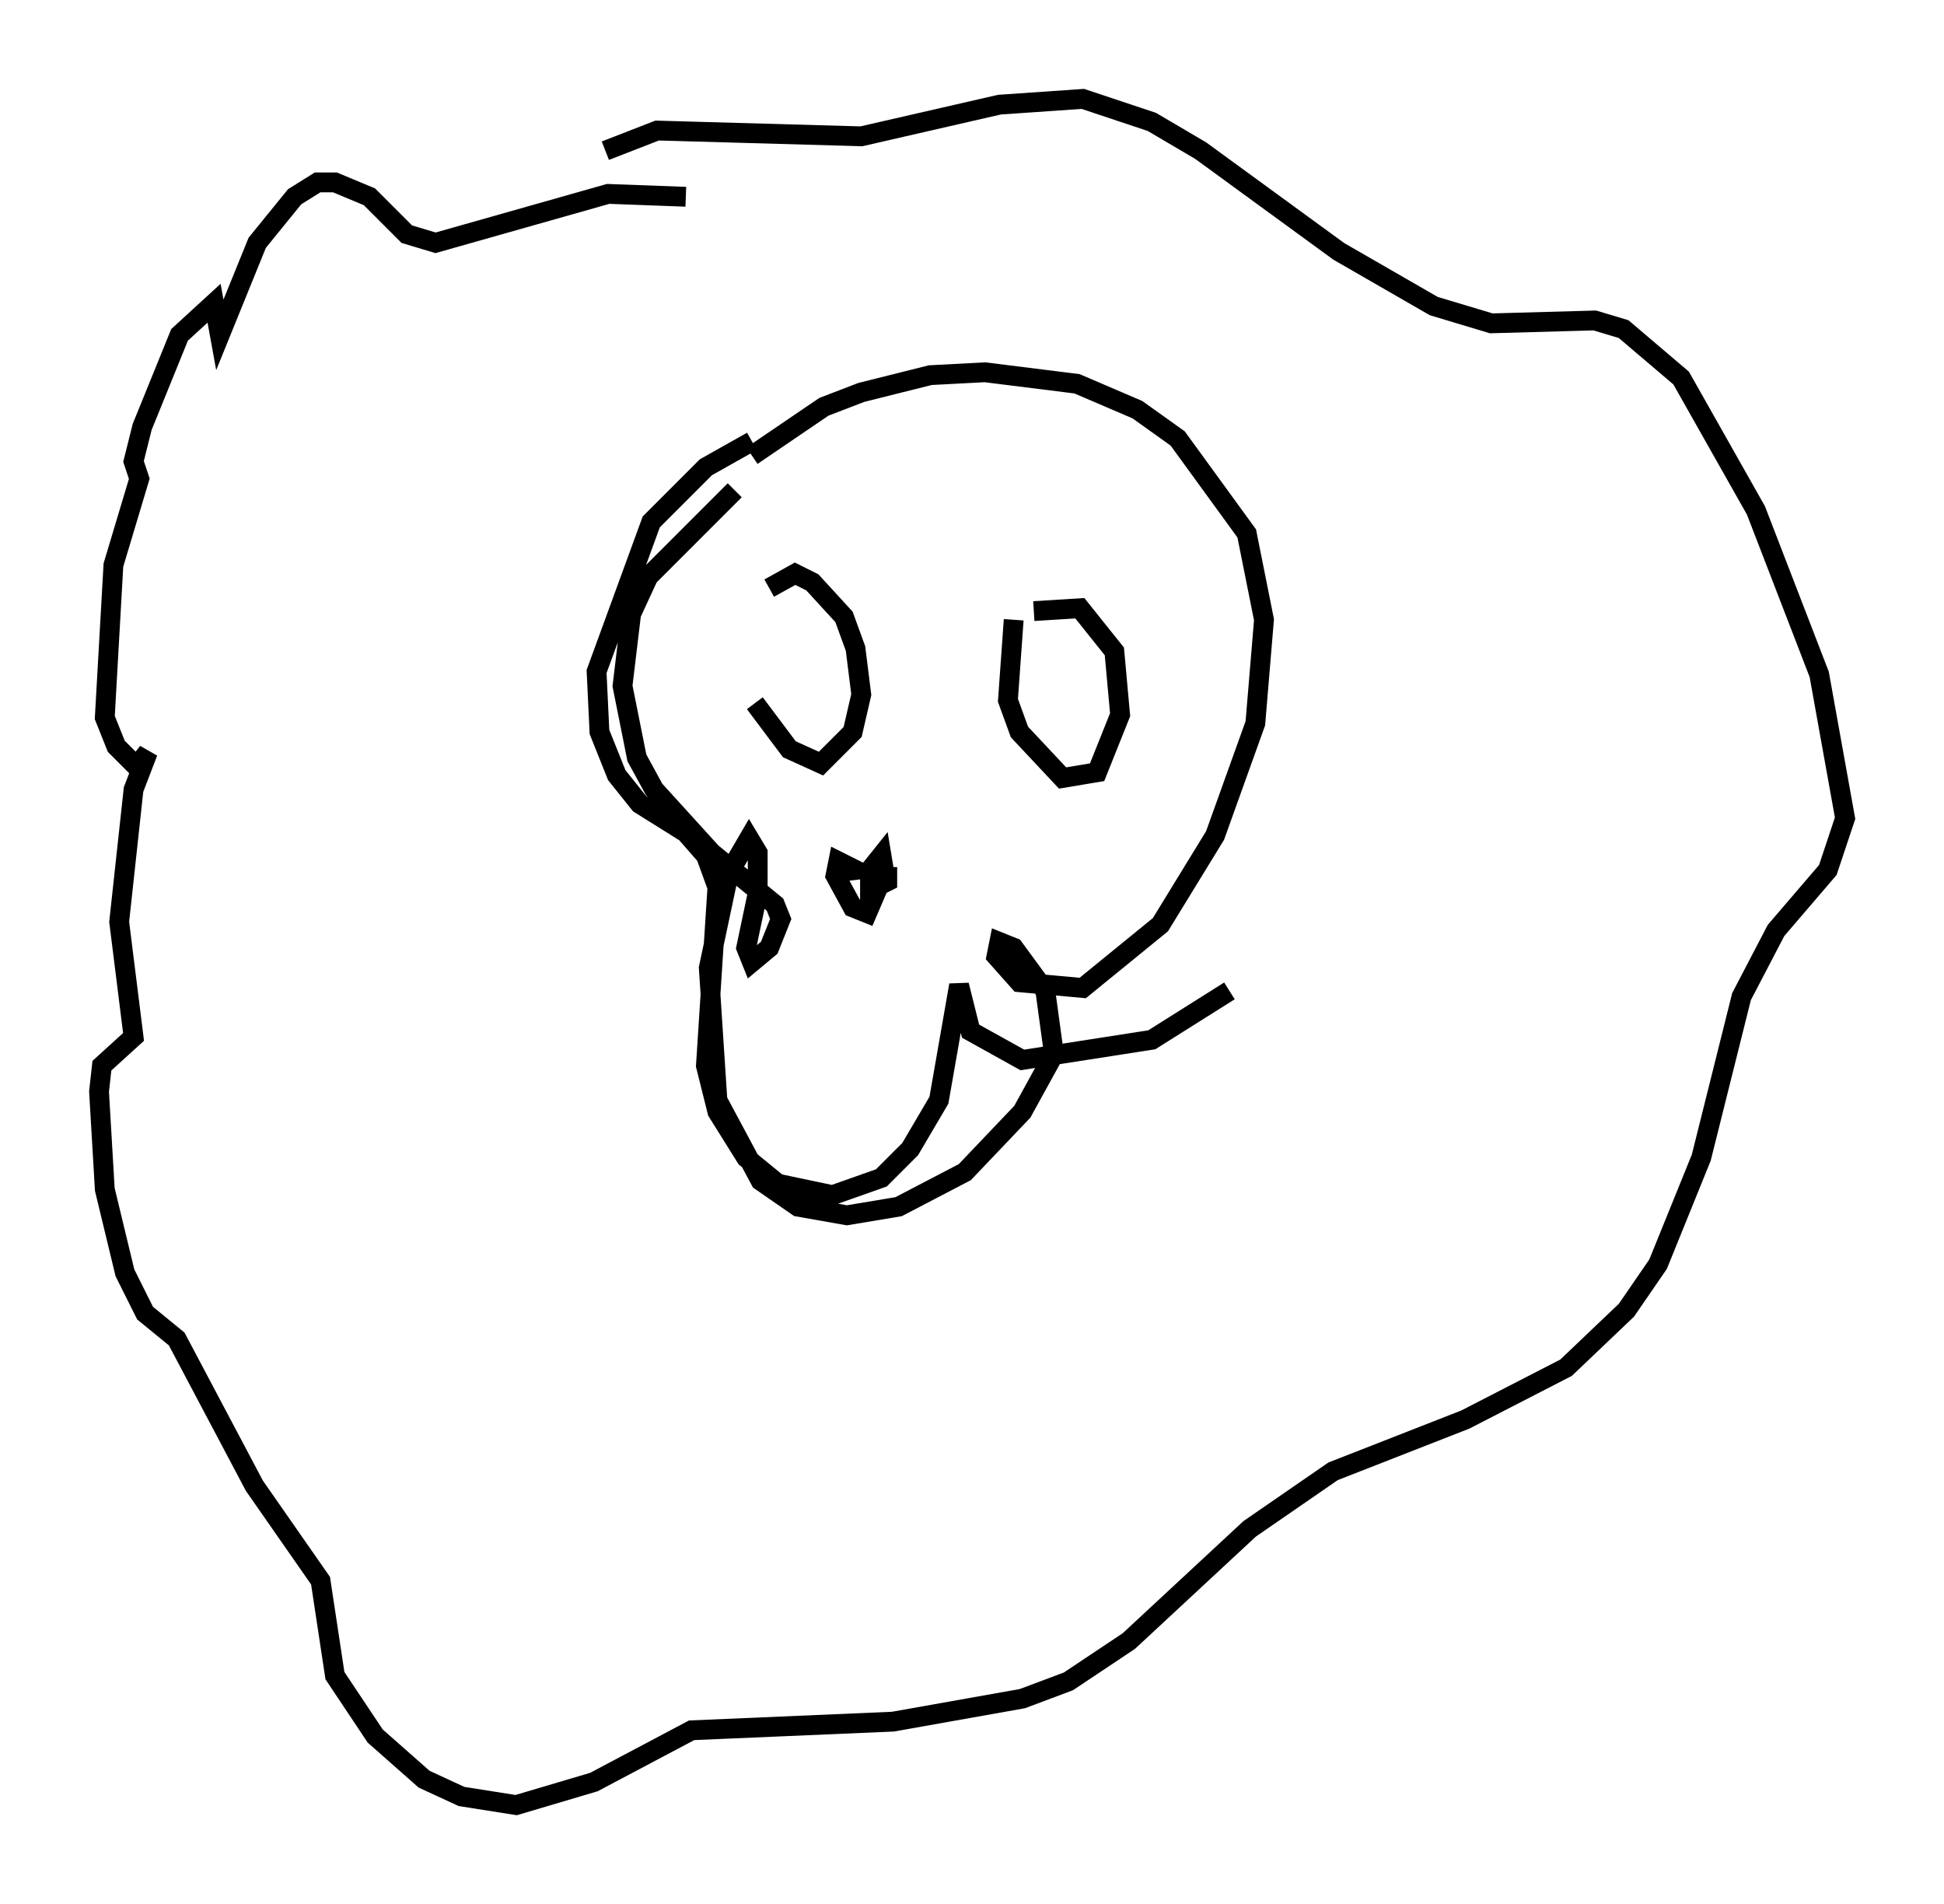 <?xml version="1.0" encoding="utf-8" ?>
<svg baseProfile="full" height="96.134" version="1.1" width="98.167" xmlns="http://www.w3.org/2000/svg" xmlns:ev="http://www.w3.org/2001/xml-events" xmlns:xlink="http://www.w3.org/1999/xlink"><defs /><rect fill="white" height="96.134" width="98.167" x="0" y="0" /><path d="M37.391, 30.128 m0.726, 5.374 l1.743, 2.324 1.598, 0.726 l1.598, -1.598 0.436, -1.888 l-0.291, -2.324 -0.581, -1.598 l-1.598, -1.743 -0.872, -0.436 l-1.307, 0.726 m12.346, 1.598 l-0.291, 4.067 0.581, 1.598 l2.179, 2.324 1.743, -0.291 l1.162, -2.905 -0.291, -3.196 l-1.743, -2.179 -2.324, 0.145 m-14.235, -8.57 l-2.324, 1.307 -2.76, 2.76 l-2.76, 7.553 0.145, 3.05 l0.872, 2.179 1.162, 1.453 l2.324, 1.453 1.017, 1.162 l0.581, 1.598 -0.581, 9.006 l0.581, 2.324 1.453, 2.324 l1.598, 1.307 2.76, 0.581 l2.469, -0.872 1.453, -1.453 l1.453, -2.469 1.017, -5.81 l0.581, 2.324 2.615, 1.453 l6.536, -1.017 3.922, -2.469 m-24.983, -25.274 l-4.358, 4.358 -0.872, 1.888 l-0.436, 3.631 0.726, 3.631 l0.872, 1.598 2.905, 3.196 l3.196, 2.615 0.291, 0.726 l-0.581, 1.453 -0.872, 0.726 l-0.291, -0.726 0.581, -2.76 l0.0, -2.034 -0.436, -0.726 l-1.017, 1.743 -1.017, 4.793 l0.436, 6.682 2.179, 4.067 l1.888, 1.307 2.469, 0.436 l2.615, -0.436 3.341, -1.743 l2.905, -3.05 1.598, -2.905 l-0.436, -3.196 -1.598, -2.179 l-0.726, -0.291 -0.145, 0.726 l1.162, 1.307 3.196, 0.291 l3.922, -3.196 2.76, -4.503 l2.034, -5.665 0.436, -5.229 l-0.872, -4.358 -3.486, -4.793 l-2.034, -1.453 -3.05, -1.307 l-4.648, -0.581 -2.76, 0.145 l-3.486, 0.872 -1.888, 0.726 l-3.631, 2.469 m-3.341, -13.073 l-3.922, -0.145 -8.715, 2.469 l-1.453, -0.436 -1.888, -1.888 l-1.743, -0.726 -0.872, 0.0 l-1.162, 0.726 -1.888, 2.324 l-1.888, 4.648 -0.291, -1.598 l-1.743, 1.598 -1.888, 4.648 l-0.436, 1.743 0.291, 0.872 l-1.307, 4.358 -0.436, 7.698 l0.581, 1.453 1.017, 1.017 l0.581, -0.726 -0.726, 1.888 l-0.726, 6.682 0.726, 5.81 l-1.598, 1.453 -0.145, 1.307 l0.291, 4.939 1.017, 4.212 l1.017, 2.034 1.598, 1.307 l3.922, 7.408 3.341, 4.793 l0.726, 4.793 2.034, 3.05 l2.469, 2.179 1.888, 0.872 l2.76, 0.436 3.922, -1.162 l4.939, -2.615 10.168, -0.436 l6.536, -1.162 2.324, -0.872 l3.05, -2.034 6.101, -5.665 l4.212, -2.905 6.682, -2.615 l5.084, -2.615 3.05, -2.905 l1.598, -2.324 2.179, -5.374 l2.034, -8.134 1.743, -3.341 l2.615, -3.05 0.872, -2.615 l-1.307, -7.263 -3.196, -8.279 l-3.777, -6.682 -2.905, -2.469 l-1.453, -0.436 -5.229, 0.145 l-2.905, -0.872 -4.793, -2.76 l-6.972, -5.084 -2.469, -1.453 l-3.486, -1.162 -4.212, 0.291 l-6.972, 1.598 -10.313, -0.291 l-2.615, 1.017 m11.475, 36.458 l1.162, -0.145 -0.872, -0.436 l-0.145, 0.726 0.872, 1.598 l0.726, 0.291 0.872, -2.034 l-0.145, -0.872 -0.581, 0.726 l0.0, 1.017 0.872, -0.436 l0.0, -0.726 " fill="none" stroke="black" stroke-width="1" /></svg>